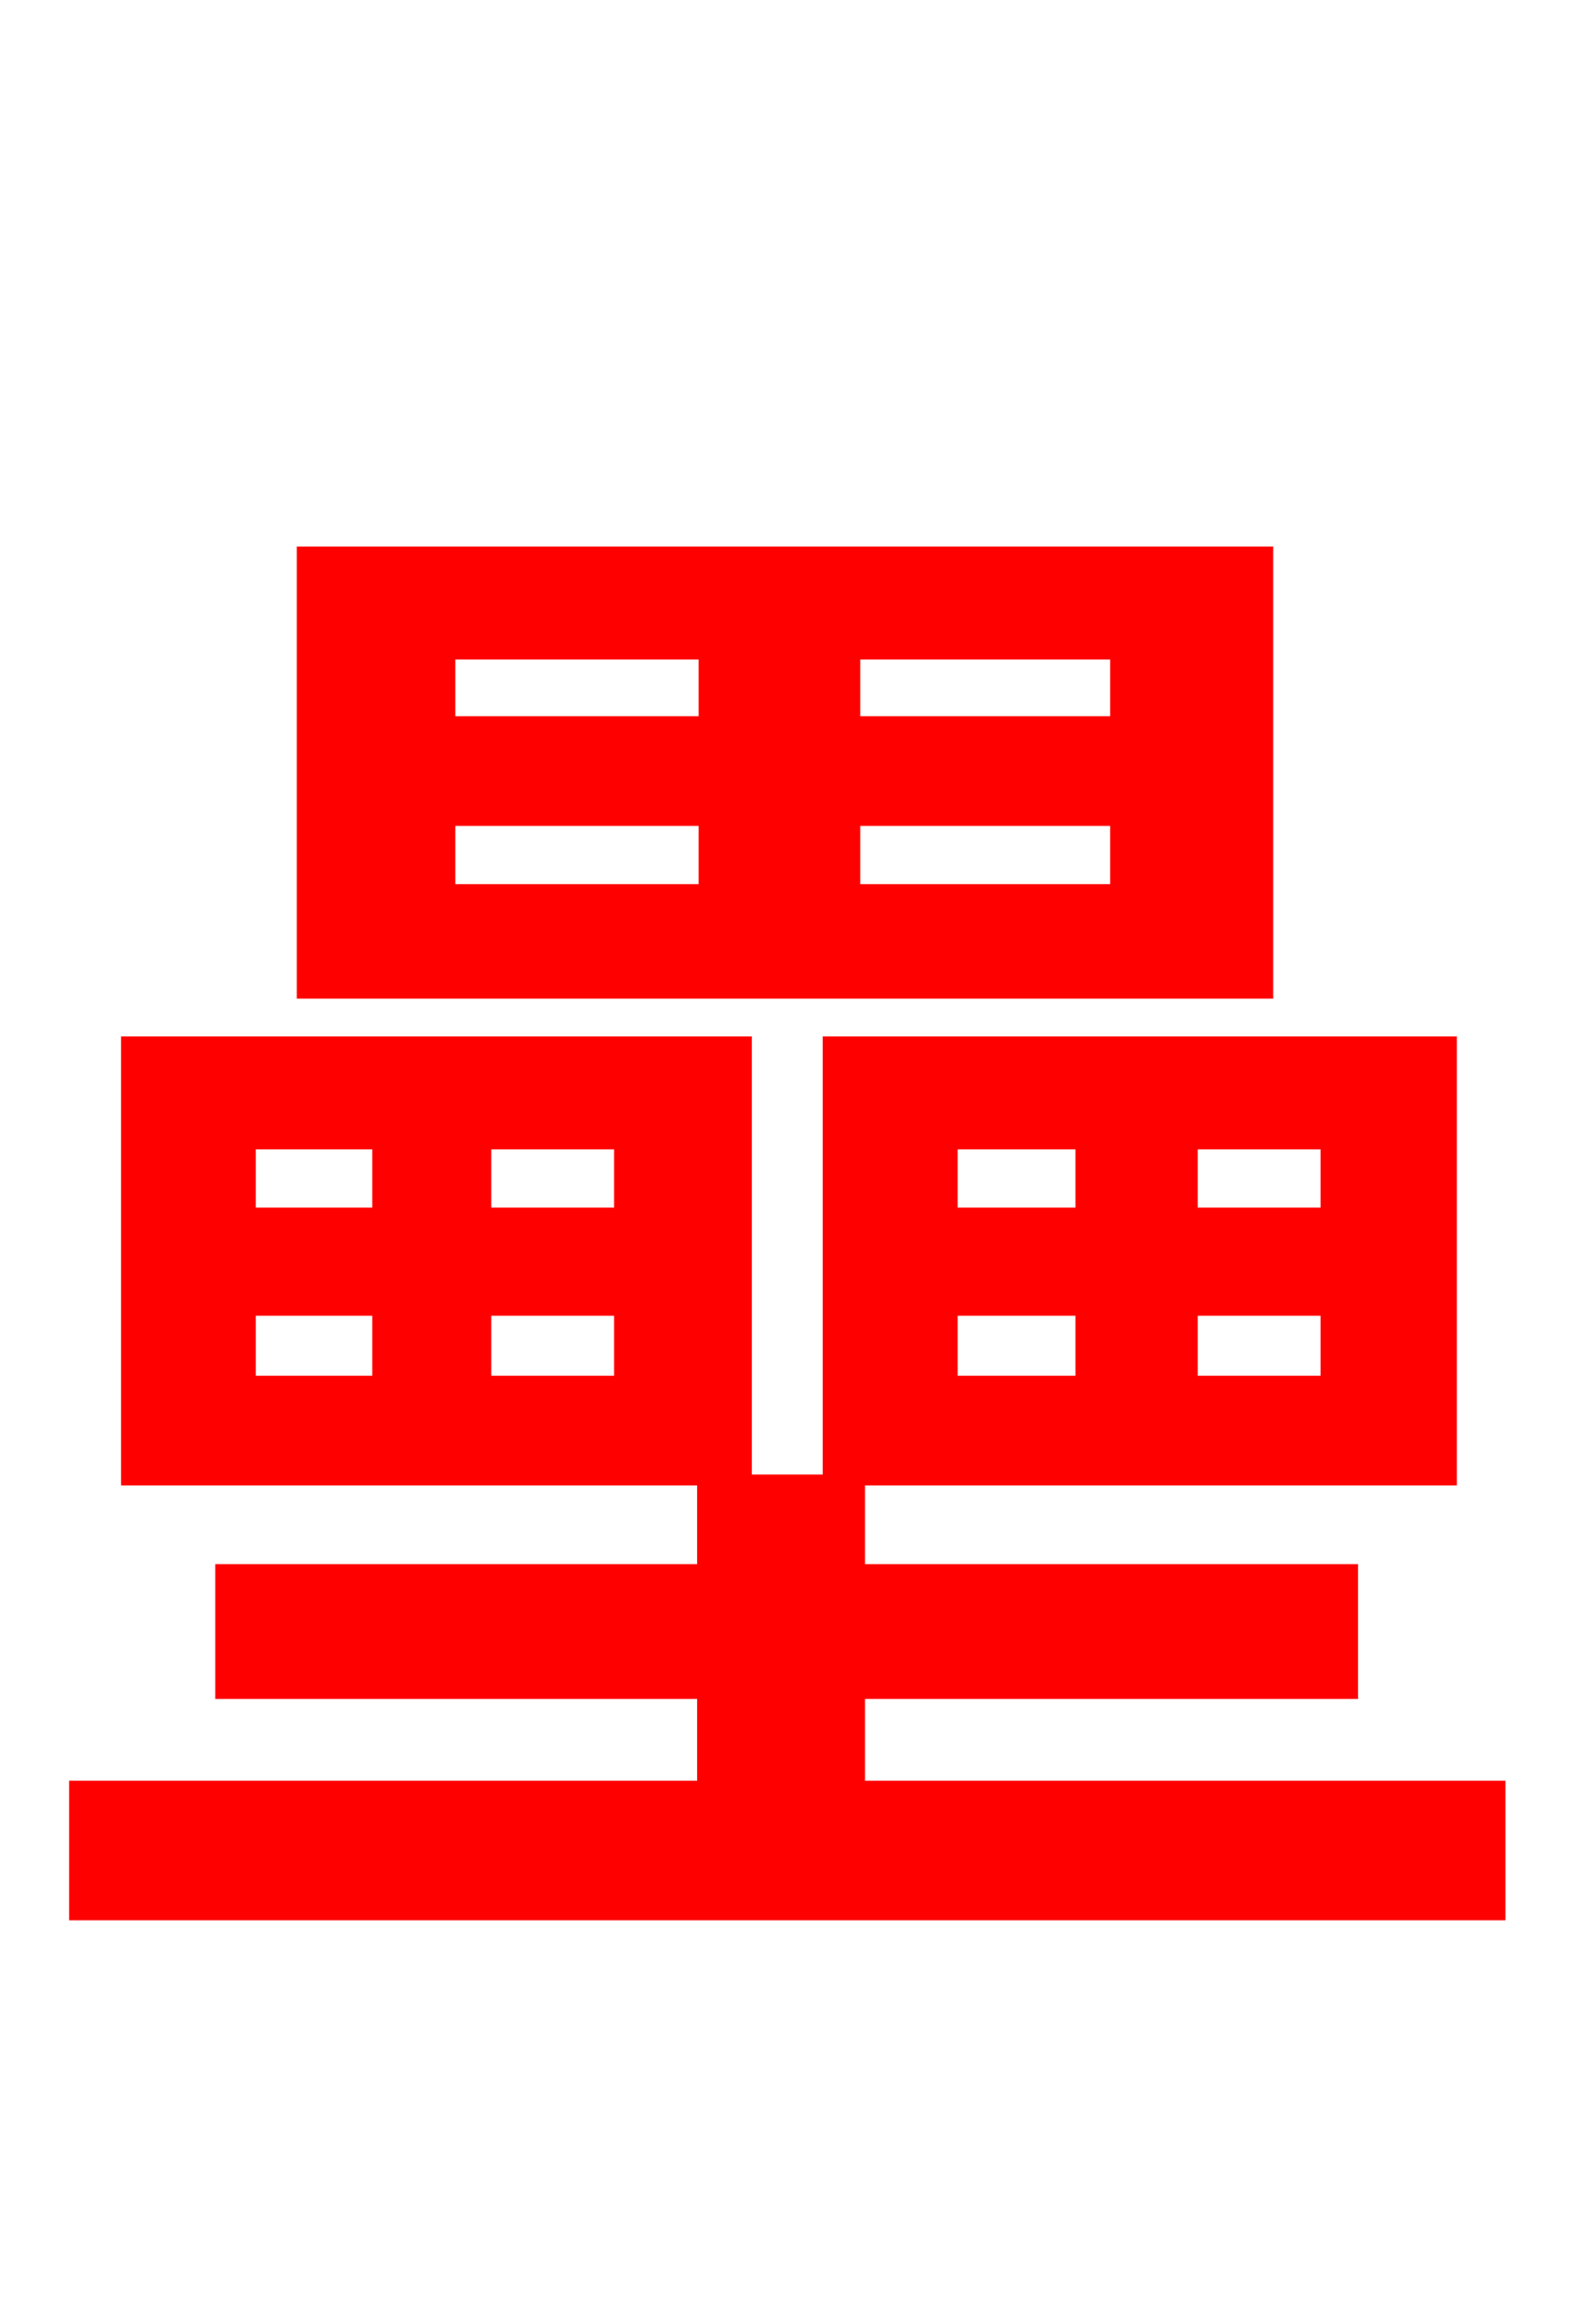 <svg xmlns="http://www.w3.org/2000/svg" xmlns:xlink="http://www.w3.org/1999/xlink" width="72" height="106.56"><path fill="red" stroke="red" d="M51.41 33.34L38.95 33.34L38.95 29.74L51.41 29.74ZM51.41 41.04L38.95 41.04L38.95 37.37L51.41 37.37ZM20.38 37.37L32.54 37.37L32.54 41.04L20.38 41.04ZM20.38 29.74L32.54 29.74L32.54 33.34L20.38 33.34ZM57.89 25.56L14.11 25.56L14.11 45.29L57.89 45.29ZM43.42 59.83L49.82 59.83L49.82 63.58L43.42 63.58ZM43.42 52.20L49.82 52.20L49.82 55.87L43.42 55.87ZM61.06 55.87L54.43 55.87L54.43 52.20L61.06 52.20ZM61.06 63.58L54.43 63.58L54.43 59.83L61.06 59.83ZM38.23 67.61L66.31 67.61L66.31 48.02L38.23 48.02ZM28.66 55.87L22.03 55.87L22.03 52.20L28.66 52.20ZM28.66 63.58L22.03 63.58L22.03 59.83L28.66 59.83ZM11.23 59.83L17.57 59.83L17.57 63.58L11.23 63.58ZM11.23 52.20L17.57 52.20L17.57 55.87L11.23 55.87ZM33.98 48.02L6.05 48.02L6.05 67.61L33.98 67.61ZM39.17 82.15L39.17 77.40L61.78 77.40L61.78 72.22L39.17 72.22L39.17 68.11L32.47 68.11L32.47 72.22L10.37 72.22L10.37 77.40L32.47 77.40L32.47 82.15L3.67 82.15L3.67 87.55L68.54 87.55L68.54 82.15Z"/></svg>
